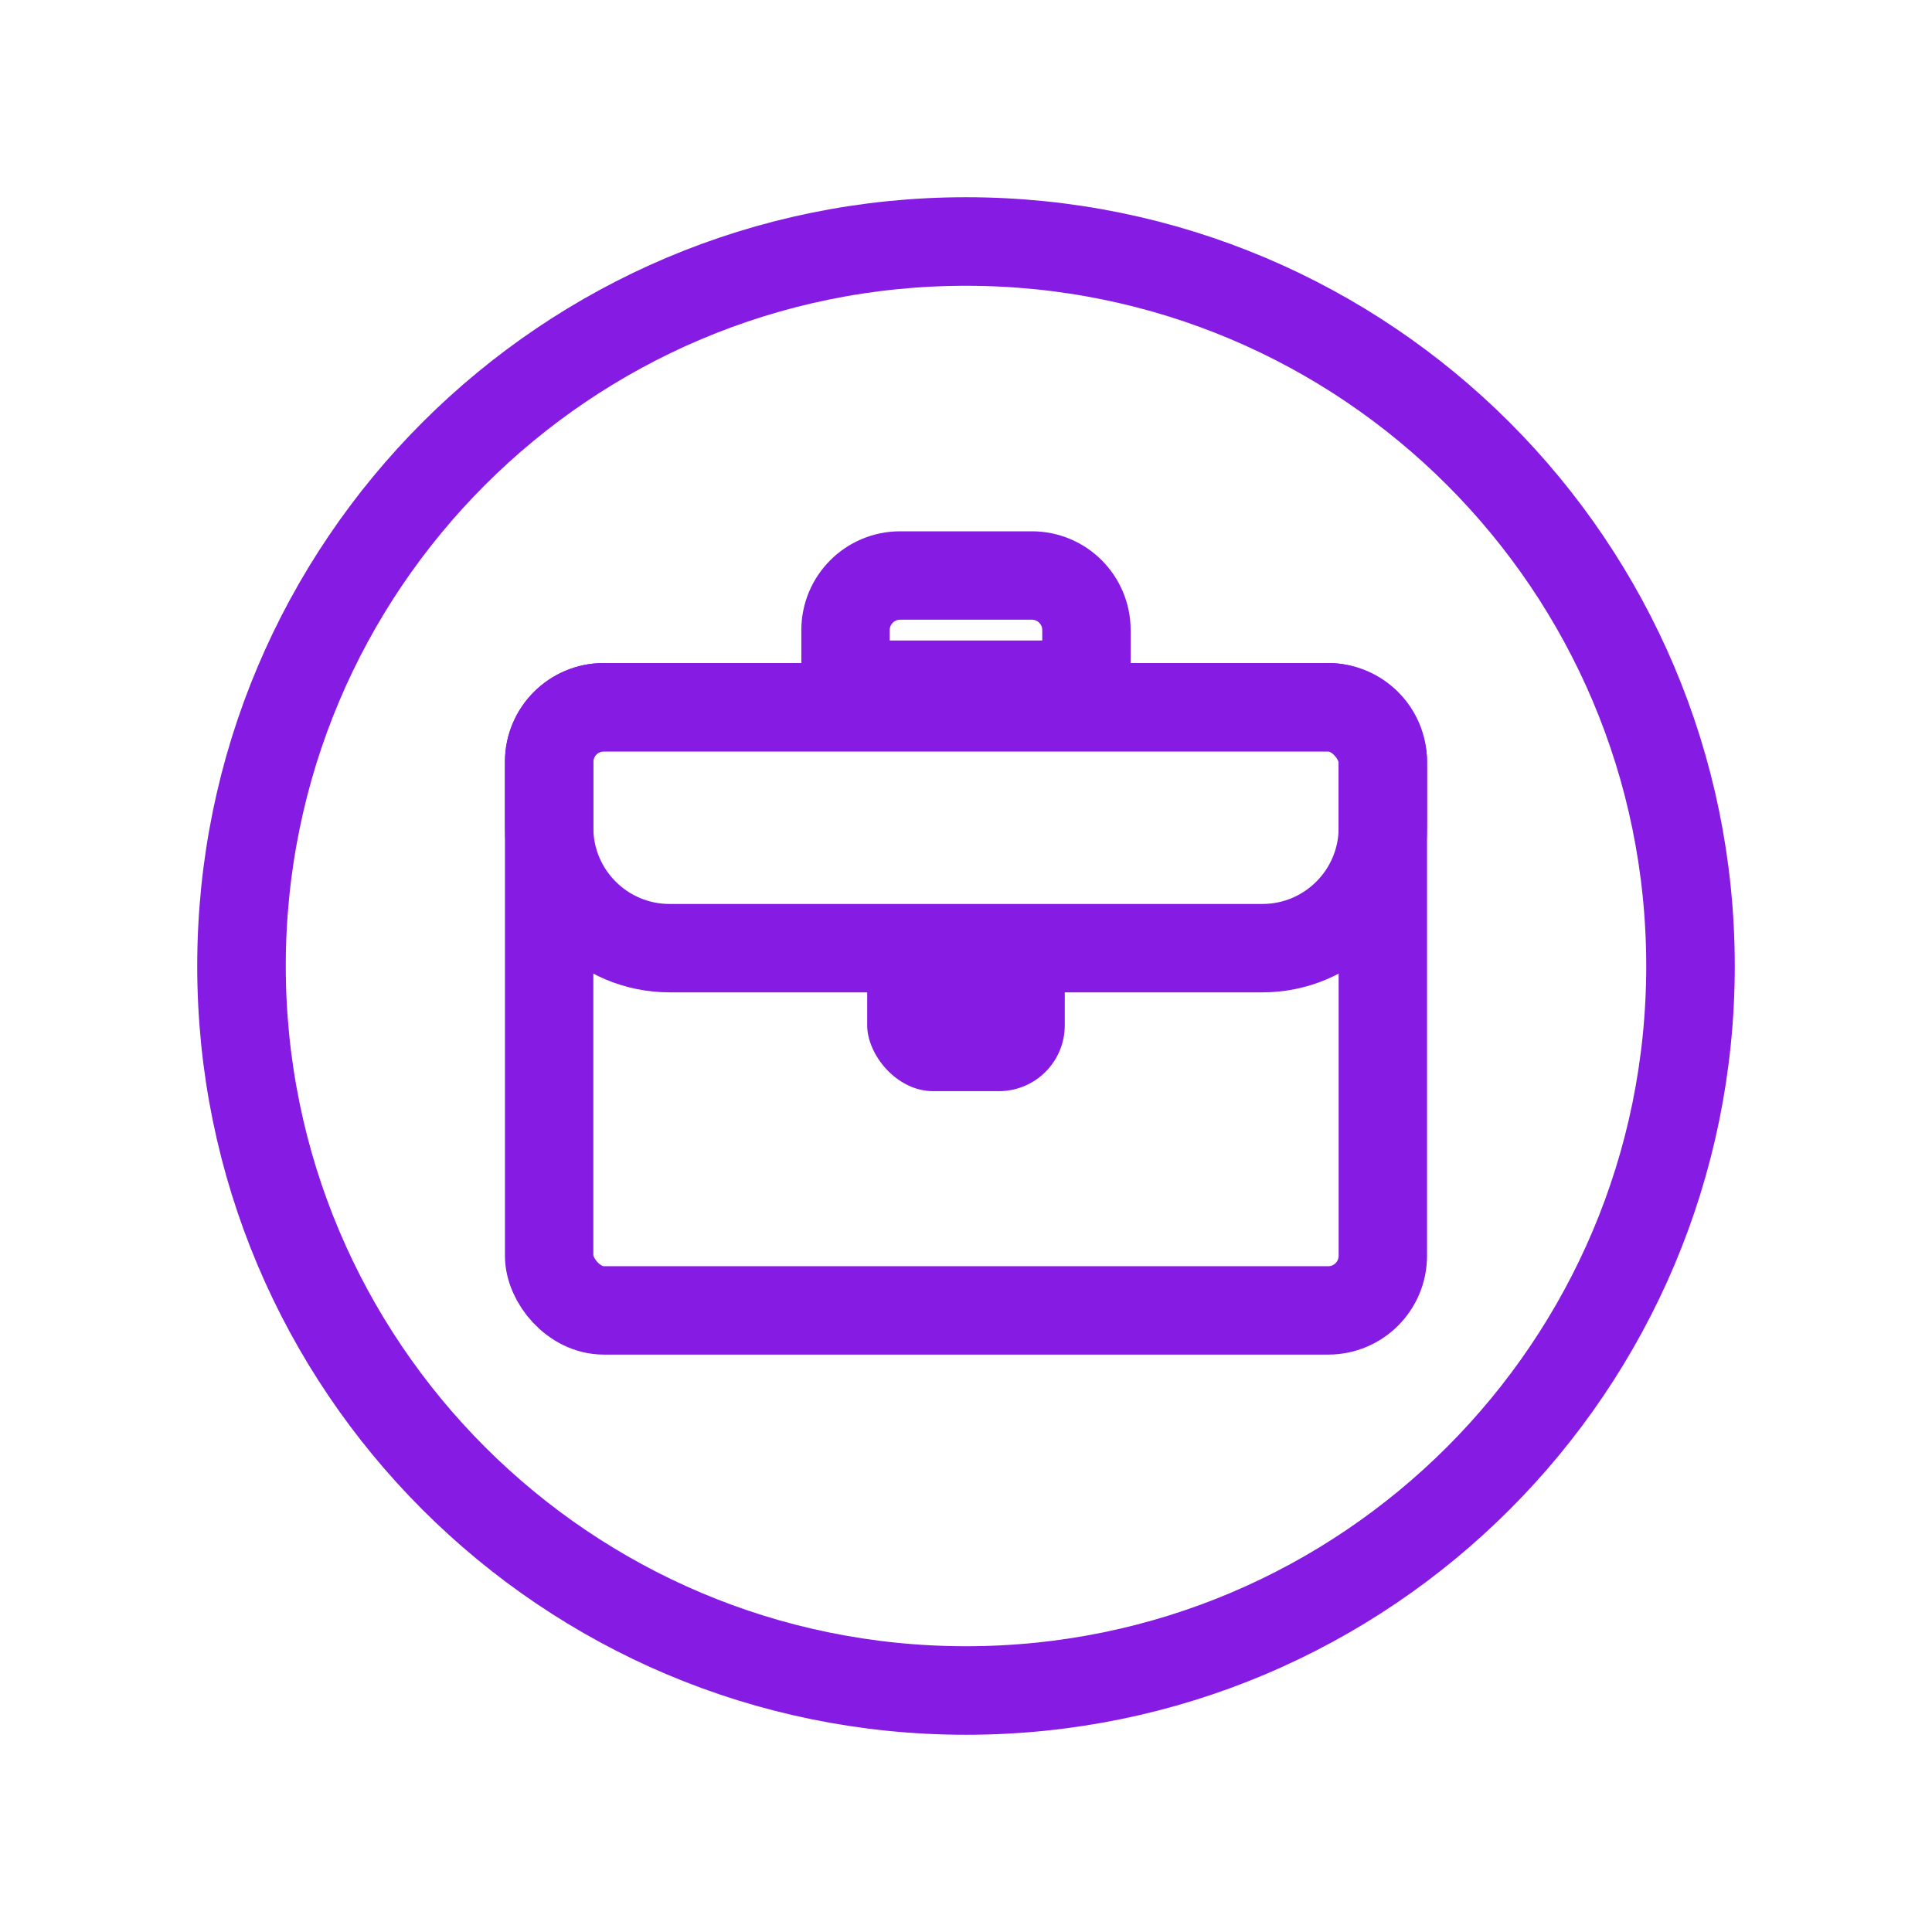 <svg width="64" height="64" viewBox="0 0 64 64" fill="none" xmlns="http://www.w3.org/2000/svg">
<path d="M32 56C45.255 56 56 45.255 56 32C56 18.745 45.255 8 32 8C18.745 8 8 18.745 8 32C8 45.255 18.745 56 32 56Z" stroke="#861BE3" stroke-width="2.933" stroke-linecap="round" stroke-linejoin="round"/>
<rect x="18.191" y="23.428" width="27.617" height="19.981" rx="1.809" stroke="#861BE3" stroke-width="2.928"/>
<path d="M28.009 20.873C28.009 19.874 28.819 19.064 29.818 19.064H34.182C35.181 19.064 35.99 19.874 35.99 20.873V22.681H28.009V20.873Z" stroke="#861BE3" stroke-width="2.928"/>
<rect x="28.727" y="30.691" width="6.545" height="5.455" rx="2.182" fill="#861BE3"/>
<path d="M18.191 25.236C18.191 24.237 19.001 23.428 20 23.428H44C44.999 23.428 45.809 24.237 45.809 25.236V27.418C45.809 29.622 44.022 31.409 41.818 31.409H22.182C19.978 31.409 18.191 29.622 18.191 27.418V25.236Z" stroke="#861BE3" stroke-width="2.928"/>
</svg>
